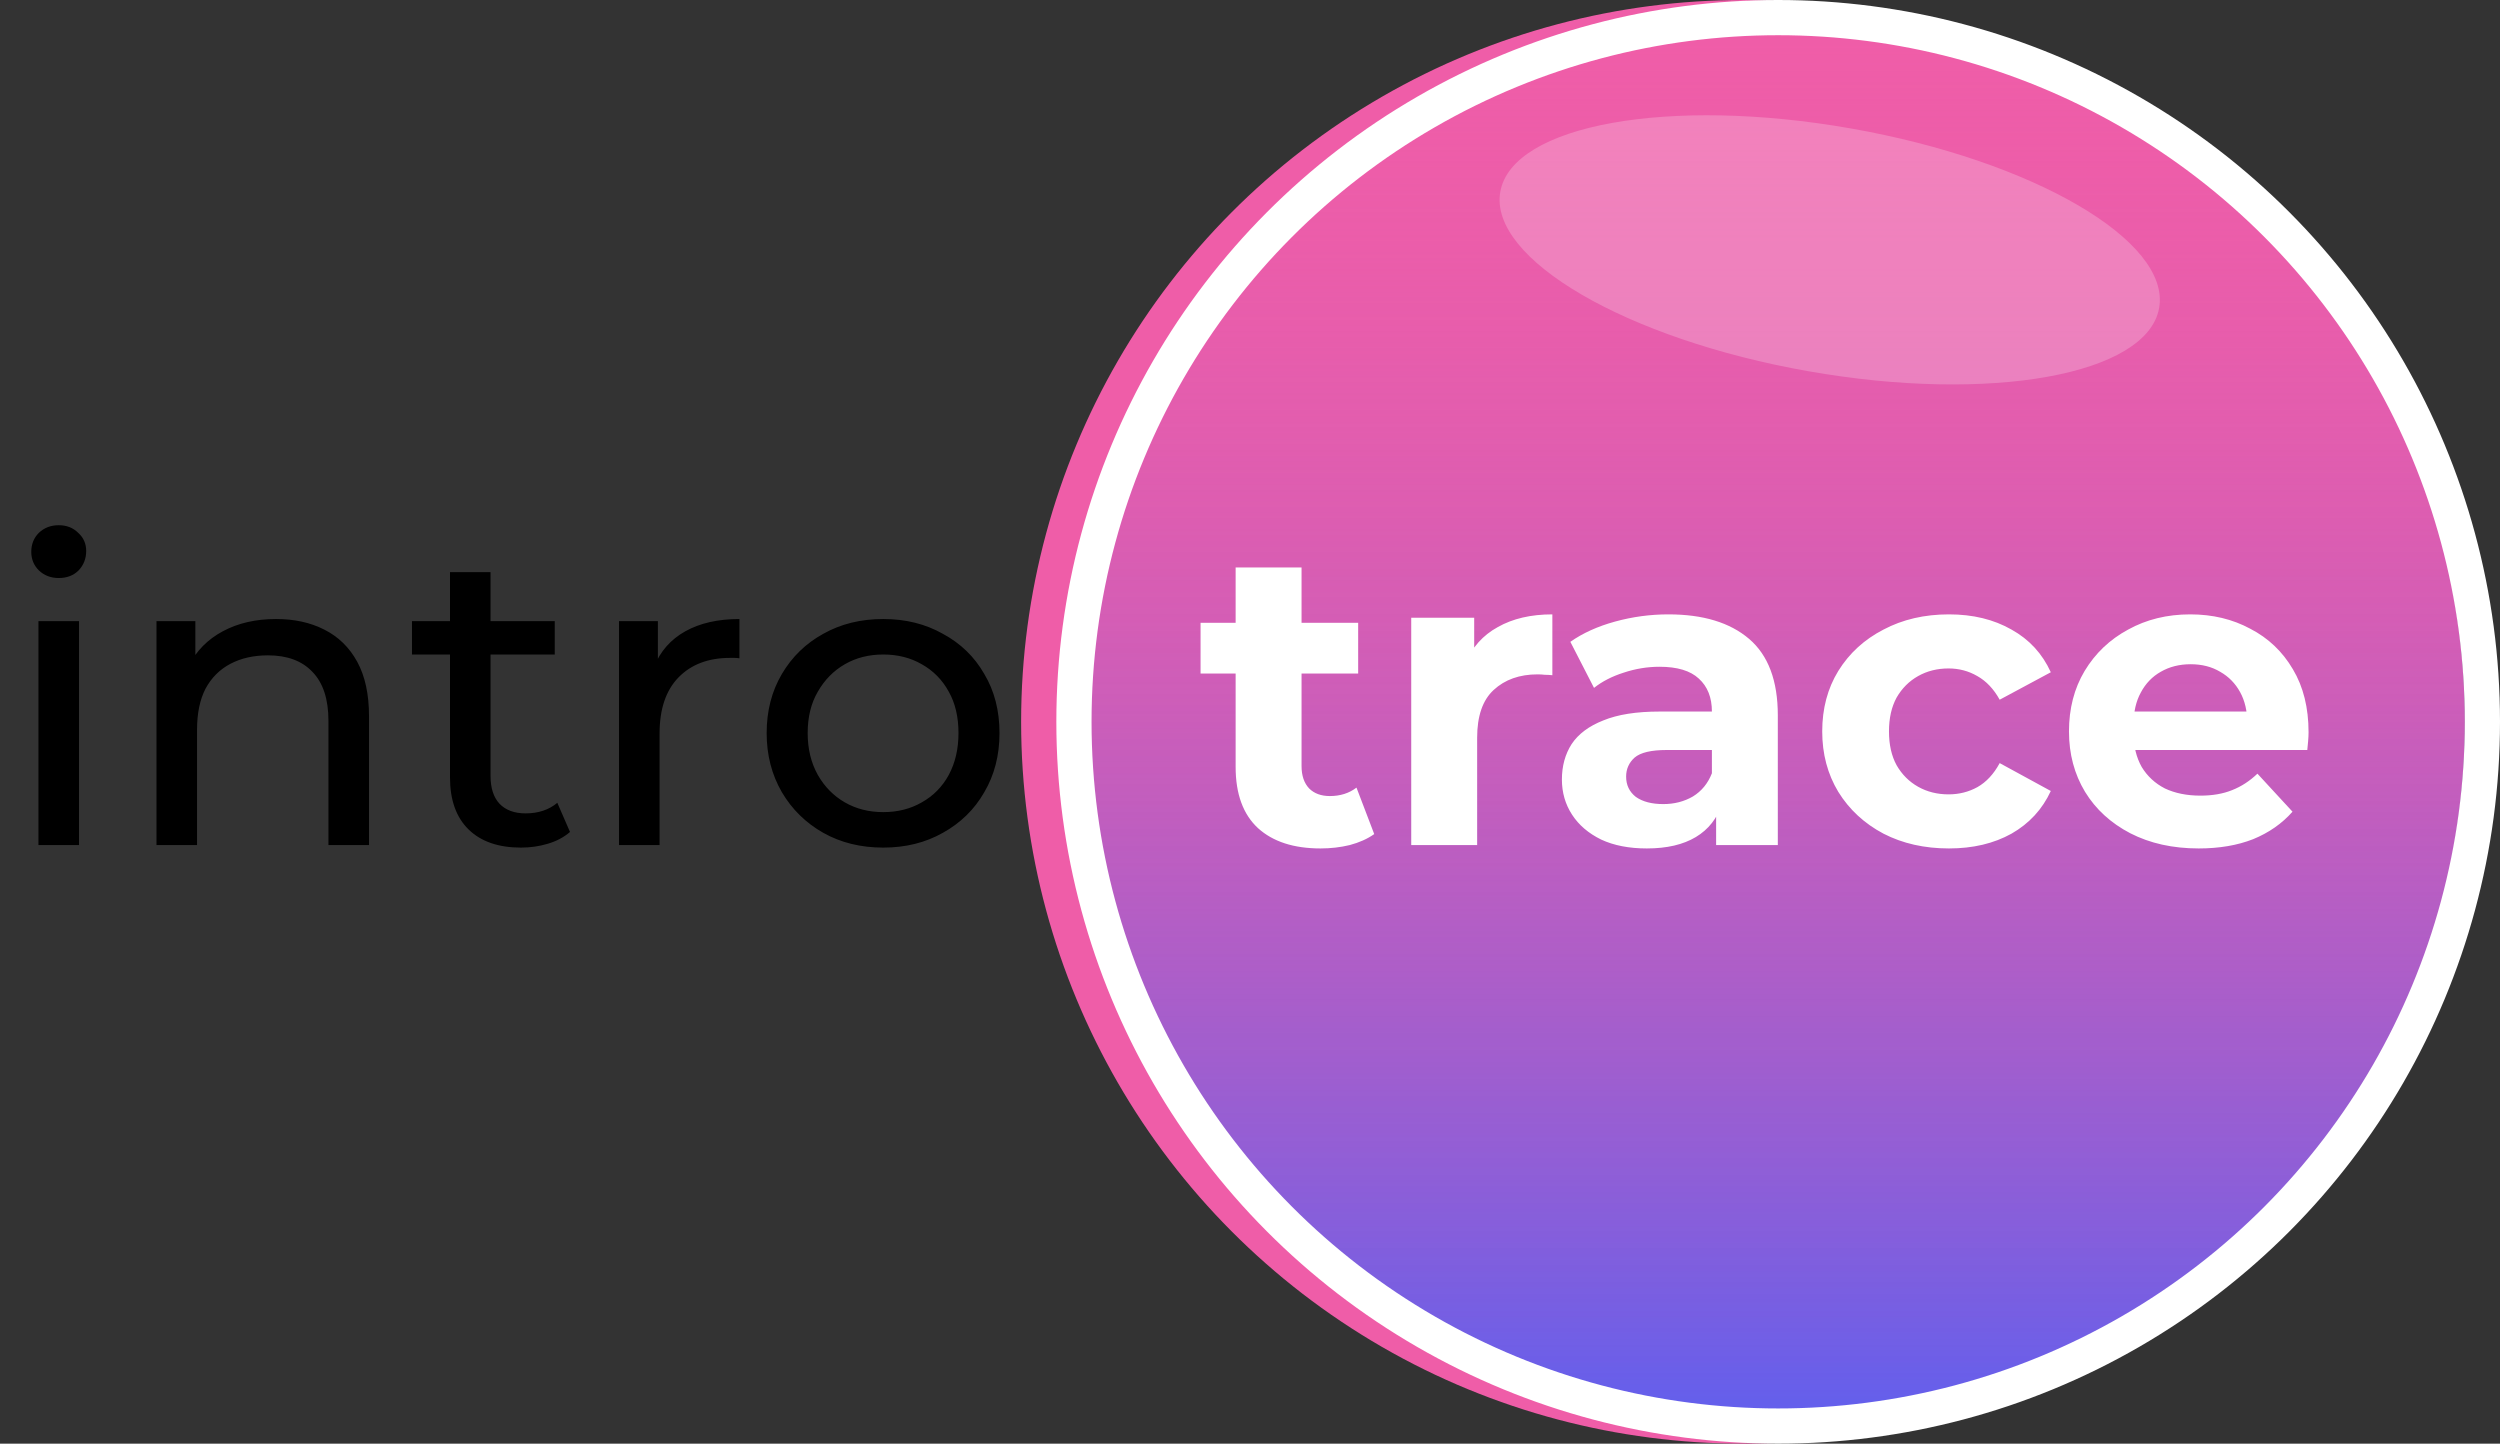 <svg width="71" height="41" viewBox="0 0 71 41" fill="none" xmlns="http://www.w3.org/2000/svg">
<rect x="0" y="0" width="71" height="41" fill="#333333" stroke="none"/>
<circle cx="49.5" cy="20.5" r="20.5" fill="#EF5DA8"/>
<path d="M1.092 24V17.64H2.244V24H1.092ZM1.668 16.416C1.444 16.416 1.256 16.344 1.104 16.2C0.96 16.056 0.888 15.88 0.888 15.672C0.888 15.456 0.96 15.276 1.104 15.132C1.256 14.988 1.444 14.916 1.668 14.916C1.892 14.916 2.076 14.988 2.22 15.132C2.372 15.268 2.448 15.44 2.448 15.648C2.448 15.864 2.376 16.048 2.232 16.2C2.088 16.344 1.9 16.416 1.668 16.416ZM7.84 17.58C8.36 17.58 8.816 17.68 9.208 17.88C9.608 18.08 9.92 18.384 10.144 18.792C10.368 19.2 10.48 19.716 10.48 20.34V24H9.328V20.472C9.328 19.856 9.176 19.392 8.872 19.08C8.576 18.768 8.156 18.612 7.612 18.612C7.204 18.612 6.848 18.692 6.544 18.852C6.24 19.012 6.004 19.248 5.836 19.56C5.676 19.872 5.596 20.26 5.596 20.724V24H4.444V17.64H5.548V19.356L5.368 18.9C5.576 18.484 5.896 18.16 6.328 17.928C6.76 17.696 7.264 17.58 7.84 17.58ZM14.796 24.072C14.155 24.072 13.659 23.9 13.307 23.556C12.956 23.212 12.78 22.72 12.78 22.08V16.248H13.931V22.032C13.931 22.376 14.015 22.64 14.184 22.824C14.36 23.008 14.607 23.1 14.928 23.1C15.287 23.1 15.588 23 15.828 22.8L16.188 23.628C16.012 23.78 15.8 23.892 15.552 23.964C15.312 24.036 15.059 24.072 14.796 24.072ZM11.7 18.588V17.64H15.755V18.588H11.7ZM17.58 24V17.64H18.684V19.368L18.576 18.936C18.752 18.496 19.048 18.16 19.464 17.928C19.88 17.696 20.392 17.58 21 17.58V18.696C20.952 18.688 20.904 18.684 20.856 18.684C20.816 18.684 20.776 18.684 20.736 18.684C20.12 18.684 19.632 18.868 19.272 19.236C18.912 19.604 18.732 20.136 18.732 20.832V24H17.58ZM25.085 24.072C24.445 24.072 23.878 23.932 23.381 23.652C22.886 23.372 22.494 22.988 22.206 22.5C21.918 22.004 21.773 21.444 21.773 20.82C21.773 20.188 21.918 19.628 22.206 19.14C22.494 18.652 22.886 18.272 23.381 18C23.878 17.72 24.445 17.58 25.085 17.58C25.718 17.58 26.282 17.72 26.777 18C27.282 18.272 27.674 18.652 27.953 19.14C28.241 19.62 28.386 20.18 28.386 20.82C28.386 21.452 28.241 22.012 27.953 22.5C27.674 22.988 27.282 23.372 26.777 23.652C26.282 23.932 25.718 24.072 25.085 24.072ZM25.085 23.064C25.494 23.064 25.858 22.972 26.177 22.788C26.506 22.604 26.762 22.344 26.945 22.008C27.13 21.664 27.221 21.268 27.221 20.82C27.221 20.364 27.13 19.972 26.945 19.644C26.762 19.308 26.506 19.048 26.177 18.864C25.858 18.68 25.494 18.588 25.085 18.588C24.677 18.588 24.314 18.68 23.994 18.864C23.674 19.048 23.418 19.308 23.226 19.644C23.034 19.972 22.938 20.364 22.938 20.82C22.938 21.268 23.034 21.664 23.226 22.008C23.418 22.344 23.674 22.604 23.994 22.788C24.314 22.972 24.677 23.064 25.085 23.064Z" fill="black"/>
<circle cx="50.5" cy="20.5" r="20" fill="url(#paint0_linear_5_25)" stroke="white"/>
<path d="M37.504 24.096C36.744 24.096 36.152 23.904 35.728 23.52C35.304 23.128 35.092 22.548 35.092 21.78V16.116H36.964V21.756C36.964 22.028 37.036 22.24 37.18 22.392C37.324 22.536 37.52 22.608 37.768 22.608C38.064 22.608 38.316 22.528 38.524 22.368L39.028 23.688C38.836 23.824 38.604 23.928 38.332 24C38.068 24.064 37.792 24.096 37.504 24.096ZM34.096 19.128V17.688H38.572V19.128H34.096ZM40.079 24V17.544H41.867V19.368L41.615 18.84C41.807 18.384 42.115 18.04 42.539 17.808C42.963 17.568 43.479 17.448 44.087 17.448V19.176C44.007 19.168 43.935 19.164 43.871 19.164C43.807 19.156 43.739 19.152 43.667 19.152C43.155 19.152 42.739 19.3 42.419 19.596C42.107 19.884 41.951 20.336 41.951 20.952V24H40.079ZM48.738 24V22.74L48.618 22.464V20.208C48.618 19.808 48.494 19.496 48.246 19.272C48.006 19.048 47.634 18.936 47.13 18.936C46.786 18.936 46.446 18.992 46.11 19.104C45.782 19.208 45.502 19.352 45.27 19.536L44.598 18.228C44.95 17.98 45.374 17.788 45.87 17.652C46.366 17.516 46.87 17.448 47.382 17.448C48.366 17.448 49.13 17.68 49.674 18.144C50.218 18.608 50.49 19.332 50.49 20.316V24H48.738ZM46.77 24.096C46.266 24.096 45.834 24.012 45.474 23.844C45.114 23.668 44.838 23.432 44.646 23.136C44.454 22.84 44.358 22.508 44.358 22.14C44.358 21.756 44.45 21.42 44.634 21.132C44.826 20.844 45.126 20.62 45.534 20.46C45.942 20.292 46.474 20.208 47.13 20.208H48.846V21.3H47.334C46.894 21.3 46.59 21.372 46.422 21.516C46.262 21.66 46.182 21.84 46.182 22.056C46.182 22.296 46.274 22.488 46.458 22.632C46.65 22.768 46.91 22.836 47.238 22.836C47.55 22.836 47.83 22.764 48.078 22.62C48.326 22.468 48.506 22.248 48.618 21.96L48.906 22.824C48.77 23.24 48.522 23.556 48.162 23.772C47.802 23.988 47.338 24.096 46.77 24.096ZM55.351 24.096C54.655 24.096 54.035 23.956 53.491 23.676C52.947 23.388 52.519 22.992 52.207 22.488C51.903 21.984 51.751 21.412 51.751 20.772C51.751 20.124 51.903 19.552 52.207 19.056C52.519 18.552 52.947 18.16 53.491 17.88C54.035 17.592 54.655 17.448 55.351 17.448C56.031 17.448 56.623 17.592 57.127 17.88C57.631 18.16 58.003 18.564 58.243 19.092L56.791 19.872C56.623 19.568 56.411 19.344 56.155 19.2C55.907 19.056 55.635 18.984 55.339 18.984C55.019 18.984 54.731 19.056 54.475 19.2C54.219 19.344 54.015 19.548 53.863 19.812C53.719 20.076 53.647 20.396 53.647 20.772C53.647 21.148 53.719 21.468 53.863 21.732C54.015 21.996 54.219 22.2 54.475 22.344C54.731 22.488 55.019 22.56 55.339 22.56C55.635 22.56 55.907 22.492 56.155 22.356C56.411 22.212 56.623 21.984 56.791 21.672L58.243 22.464C58.003 22.984 57.631 23.388 57.127 23.676C56.623 23.956 56.031 24.096 55.351 24.096ZM62.443 24.096C61.707 24.096 61.059 23.952 60.499 23.664C59.947 23.376 59.519 22.984 59.215 22.488C58.911 21.984 58.759 21.412 58.759 20.772C58.759 20.124 58.907 19.552 59.203 19.056C59.507 18.552 59.919 18.16 60.439 17.88C60.959 17.592 61.547 17.448 62.203 17.448C62.835 17.448 63.403 17.584 63.907 17.856C64.419 18.12 64.823 18.504 65.119 19.008C65.415 19.504 65.563 20.1 65.563 20.796C65.563 20.868 65.559 20.952 65.551 21.048C65.543 21.136 65.535 21.22 65.527 21.3H60.283V20.208H64.543L63.823 20.532C63.823 20.196 63.755 19.904 63.619 19.656C63.483 19.408 63.295 19.216 63.055 19.08C62.815 18.936 62.535 18.864 62.215 18.864C61.895 18.864 61.611 18.936 61.363 19.08C61.123 19.216 60.935 19.412 60.799 19.668C60.663 19.916 60.595 20.212 60.595 20.556V20.844C60.595 21.196 60.671 21.508 60.823 21.78C60.983 22.044 61.203 22.248 61.483 22.392C61.771 22.528 62.107 22.596 62.491 22.596C62.835 22.596 63.135 22.544 63.391 22.44C63.655 22.336 63.895 22.18 64.111 21.972L65.107 23.052C64.811 23.388 64.439 23.648 63.991 23.832C63.543 24.008 63.027 24.096 62.443 24.096Z" fill="white"/>
<ellipse cx="51.964" cy="7.096" rx="9.5" ry="3.5" transform="rotate(10 51.964 7.096)" fill="white" fill-opacity="0.22"/>
<defs>
<linearGradient id="paint0_linear_5_25" x1="50.5" y1="0" x2="50.5" y2="41" gradientUnits="userSpaceOnUse">
<stop stop-color="#EF5DA8" stop-opacity="0"/>
<stop offset="1" stop-color="#5D5FEF"/>
</linearGradient>
</defs>
</svg>
